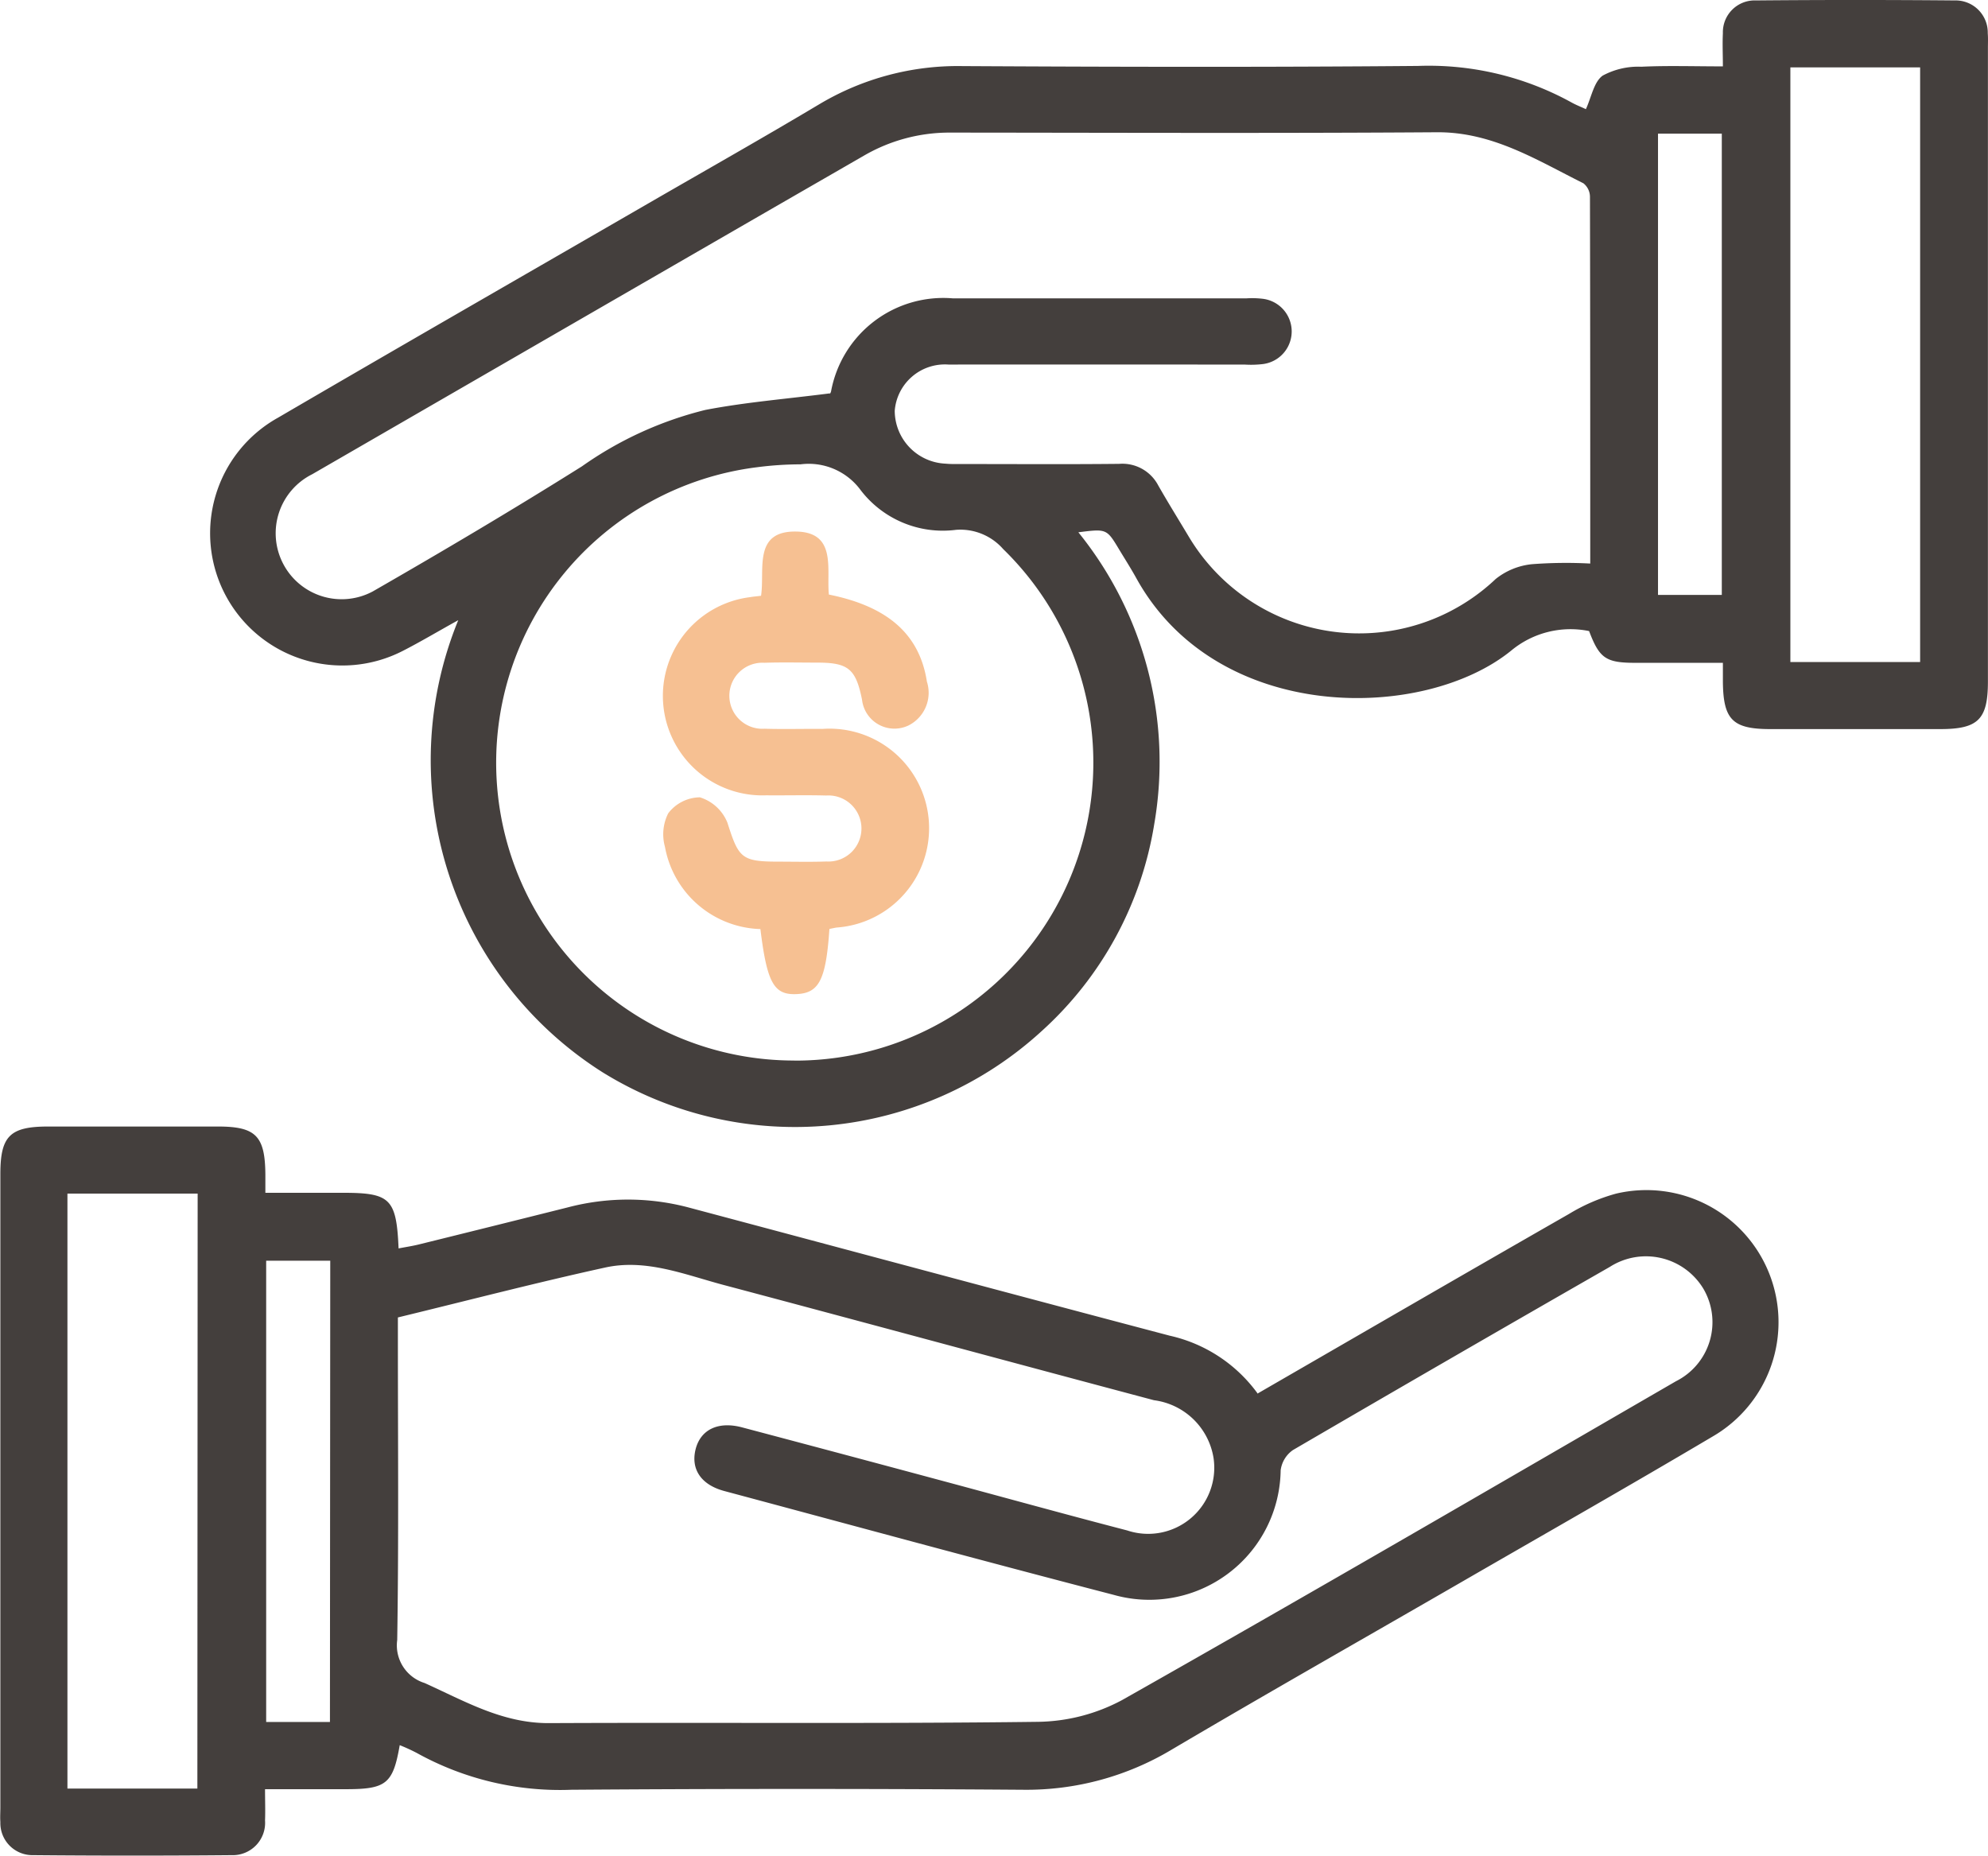 <svg id="financing" xmlns="http://www.w3.org/2000/svg" xmlns:xlink="http://www.w3.org/1999/xlink" width="77.064" height="71.941" viewBox="0 0 77.064 71.941">
  <defs>
    <clipPath id="clip-path">
      <rect id="Rectangle_22628" data-name="Rectangle 22628" width="77.064" height="71.941" fill="none"/>
    </clipPath>
  </defs>
  <g id="Group_7930" data-name="Group 7930" clip-path="url(#clip-path)">
    <path id="Path_8054" data-name="Path 8054" d="M96.443,25.694c-1.213,0-2.307,0-3.4,0-1.138,0-1.388-.175-1.787-1.231a3.6,3.6,0,0,0-3.011.75c-3.39,2.766-11.407,2.875-14.544-2.805-.207-.374-.438-.735-.658-1.1-.488-.813-.488-.813-1.586-.674A14.146,14.146,0,0,1,74.4,31.939a13.76,13.76,0,0,1-4.36,8.026A14.163,14.163,0,0,1,53.019,41.57a14.321,14.321,0,0,1-5.6-17.529c-.8.442-1.459.837-2.145,1.188a5.127,5.127,0,0,1-4.837-9.04c4.777-2.79,9.576-5.544,14.365-8.313,2.2-1.271,4.409-2.52,6.589-3.821a10.476,10.476,0,0,1,5.571-1.493c5.886.032,11.772.045,17.658-.006a11.465,11.465,0,0,1,5.926,1.4c.206.117.43.2.585.276.216-.468.309-1.055.65-1.3a2.9,2.9,0,0,1,1.5-.345c1.012-.048,2.027-.014,3.161-.014,0-.453-.021-.87,0-1.284A1.233,1.233,0,0,1,97.726.017q3.852-.035,7.705,0a1.246,1.246,0,0,1,1.279,1.273c.015.186.006.374.006.562q0,12.282,0,24.564c0,1.472-.375,1.846-1.848,1.847q-3.291,0-6.582,0c-1.471,0-1.832-.364-1.844-1.849,0-.209,0-.419,0-.719M91.3,21.841c0-4.811,0-9.516-.011-14.219a.673.673,0,0,0-.254-.517c-1.807-.9-3.523-1.993-5.68-1.978-6.285.043-12.57.018-18.855.013a6.6,6.6,0,0,0-3.366.9l-3.471,2q-8.954,5.17-17.906,10.344a2.557,2.557,0,1,0,2.349,4.542c2.731-1.569,5.443-3.175,8.11-4.85A14.144,14.144,0,0,1,57,15.89c1.561-.3,3.156-.427,4.834-.643-.036.068.015,0,.036-.072a4.425,4.425,0,0,1,4.715-3.61q5.7,0,11.394,0a3.477,3.477,0,0,1,.64.019,1.275,1.275,0,0,1,0,2.528,3.912,3.912,0,0,1-.721.02c-3.825,0-7.649-.005-11.474,0a1.95,1.95,0,0,0-2.085,1.79A2.059,2.059,0,0,0,66.3,17.973c.239.023.481.014.722.015,2.006,0,4.012.014,6.018-.007a1.57,1.57,0,0,1,1.516.841c.384.673.793,1.331,1.193,2a7.693,7.693,0,0,0,11.887,1.621,2.677,2.677,0,0,1,1.412-.573,17.544,17.544,0,0,1,2.256-.024M60.442,41.114a11.551,11.551,0,0,0,8.1-19.83,2.207,2.207,0,0,0-1.828-.745A4.013,4.013,0,0,1,63.018,19a2.494,2.494,0,0,0-2.331-1,13.147,13.147,0,0,0-1.677.111,11.544,11.544,0,0,0,1.432,23m43.646-38.5h-5.03V25.663h5.03ZM93.927,23.062H96.4V5.181H93.927Z" transform="translate(-29.655 0)" fill="#443f3d"/>
    <path id="Path_8055" data-name="Path 8055" d="M48.737,214.024c4.076-2.354,8.073-4.673,12.083-6.968a7.129,7.129,0,0,1,1.828-.789,5.121,5.121,0,0,1,3.741,9.416c-3.218,1.907-6.471,3.756-9.71,5.627-3.748,2.165-7.513,4.3-11.242,6.5a10.946,10.946,0,0,1-5.792,1.566q-8.747-.063-17.494,0a11.441,11.441,0,0,1-6-1.429,7.134,7.134,0,0,0-.656-.3c-.258,1.493-.522,1.707-2.074,1.707H10.274c0,.436.015.827,0,1.215a1.253,1.253,0,0,1-1.292,1.342q-3.852.035-7.7,0a1.244,1.244,0,0,1-1.268-1.284c-.014-.186,0-.374,0-.562q0-12.28,0-24.559c0-1.471.371-1.839,1.851-1.84q3.29,0,6.58,0c1.47,0,1.829.363,1.842,1.851,0,.209,0,.417,0,.718h3c1.844,0,2.081.223,2.164,2.156.273-.053.54-.092.8-.157q2.878-.711,5.754-1.432a9.169,9.169,0,0,1,4.679,0c6.218,1.657,12.433,3.329,18.655,4.971a5.764,5.764,0,0,1,3.408,2.236m-33.323-2.939v.941c0,3.853.035,7.706-.026,11.557a1.528,1.528,0,0,0,1.058,1.669c1.555.7,3.022,1.564,4.825,1.556,6.313-.03,12.627.029,18.938-.05a7.1,7.1,0,0,0,3.281-.845c7.187-4.065,14.323-8.219,21.468-12.358a2.561,2.561,0,0,0,1.07-3.574,2.6,2.6,0,0,0-3.635-.858q-6.156,3.527-12.283,7.1a1.129,1.129,0,0,0-.476.787,5.09,5.09,0,0,1-6.472,4.826c-5.04-1.308-10.064-2.677-15.094-4.025-.91-.244-1.313-.857-1.108-1.639.2-.748.876-1.072,1.794-.829q3.833,1.015,7.663,2.045c2.424.65,4.843,1.321,7.272,1.952a2.563,2.563,0,0,0,3.344-2.807,2.688,2.688,0,0,0-2.309-2.242c-5.574-1.482-11.14-2.995-16.714-4.476-1.491-.4-2.985-1.013-4.558-.668-2.679.588-5.336,1.279-8.037,1.935m-7.763-4.8H2.614V229.33H7.651Zm5.14,2.6H10.318v17.881H12.79Z" transform="translate(0 -159.997)" fill="#443f3d"/>
    <path id="Path_8056" data-name="Path 8056" d="M126.245,111.5c-.136,1.971-.4,2.481-1.275,2.519s-1.143-.428-1.4-2.521a3.878,3.878,0,0,1-3.7-3.188,1.8,1.8,0,0,1,.127-1.3,1.564,1.564,0,0,1,1.227-.619,1.687,1.687,0,0,1,1.069.988c.427,1.345.538,1.5,1.913,1.505.642,0,1.284.017,1.925-.006a1.281,1.281,0,1,0-.01-2.557c-.775-.022-1.551,0-2.327-.008a3.857,3.857,0,0,1-.621-7.682c.129-.022.26-.033.422-.053.152-1.007-.32-2.513,1.353-2.49,1.594.022,1.179,1.463,1.276,2.443,2.3.463,3.517,1.551,3.8,3.375a1.418,1.418,0,0,1-.715,1.7,1.265,1.265,0,0,1-1.8-1c-.238-1.186-.528-1.432-1.7-1.437-.7,0-1.391-.017-2.086.006a1.281,1.281,0,1,0,.008,2.557c.748.023,1.5,0,2.246.007a3.859,3.859,0,0,1,.545,7.7c-.077.012-.153.03-.264.051" transform="translate(-94.093 -75.483)" fill="#f6c092"/>
  </g>
</svg>
